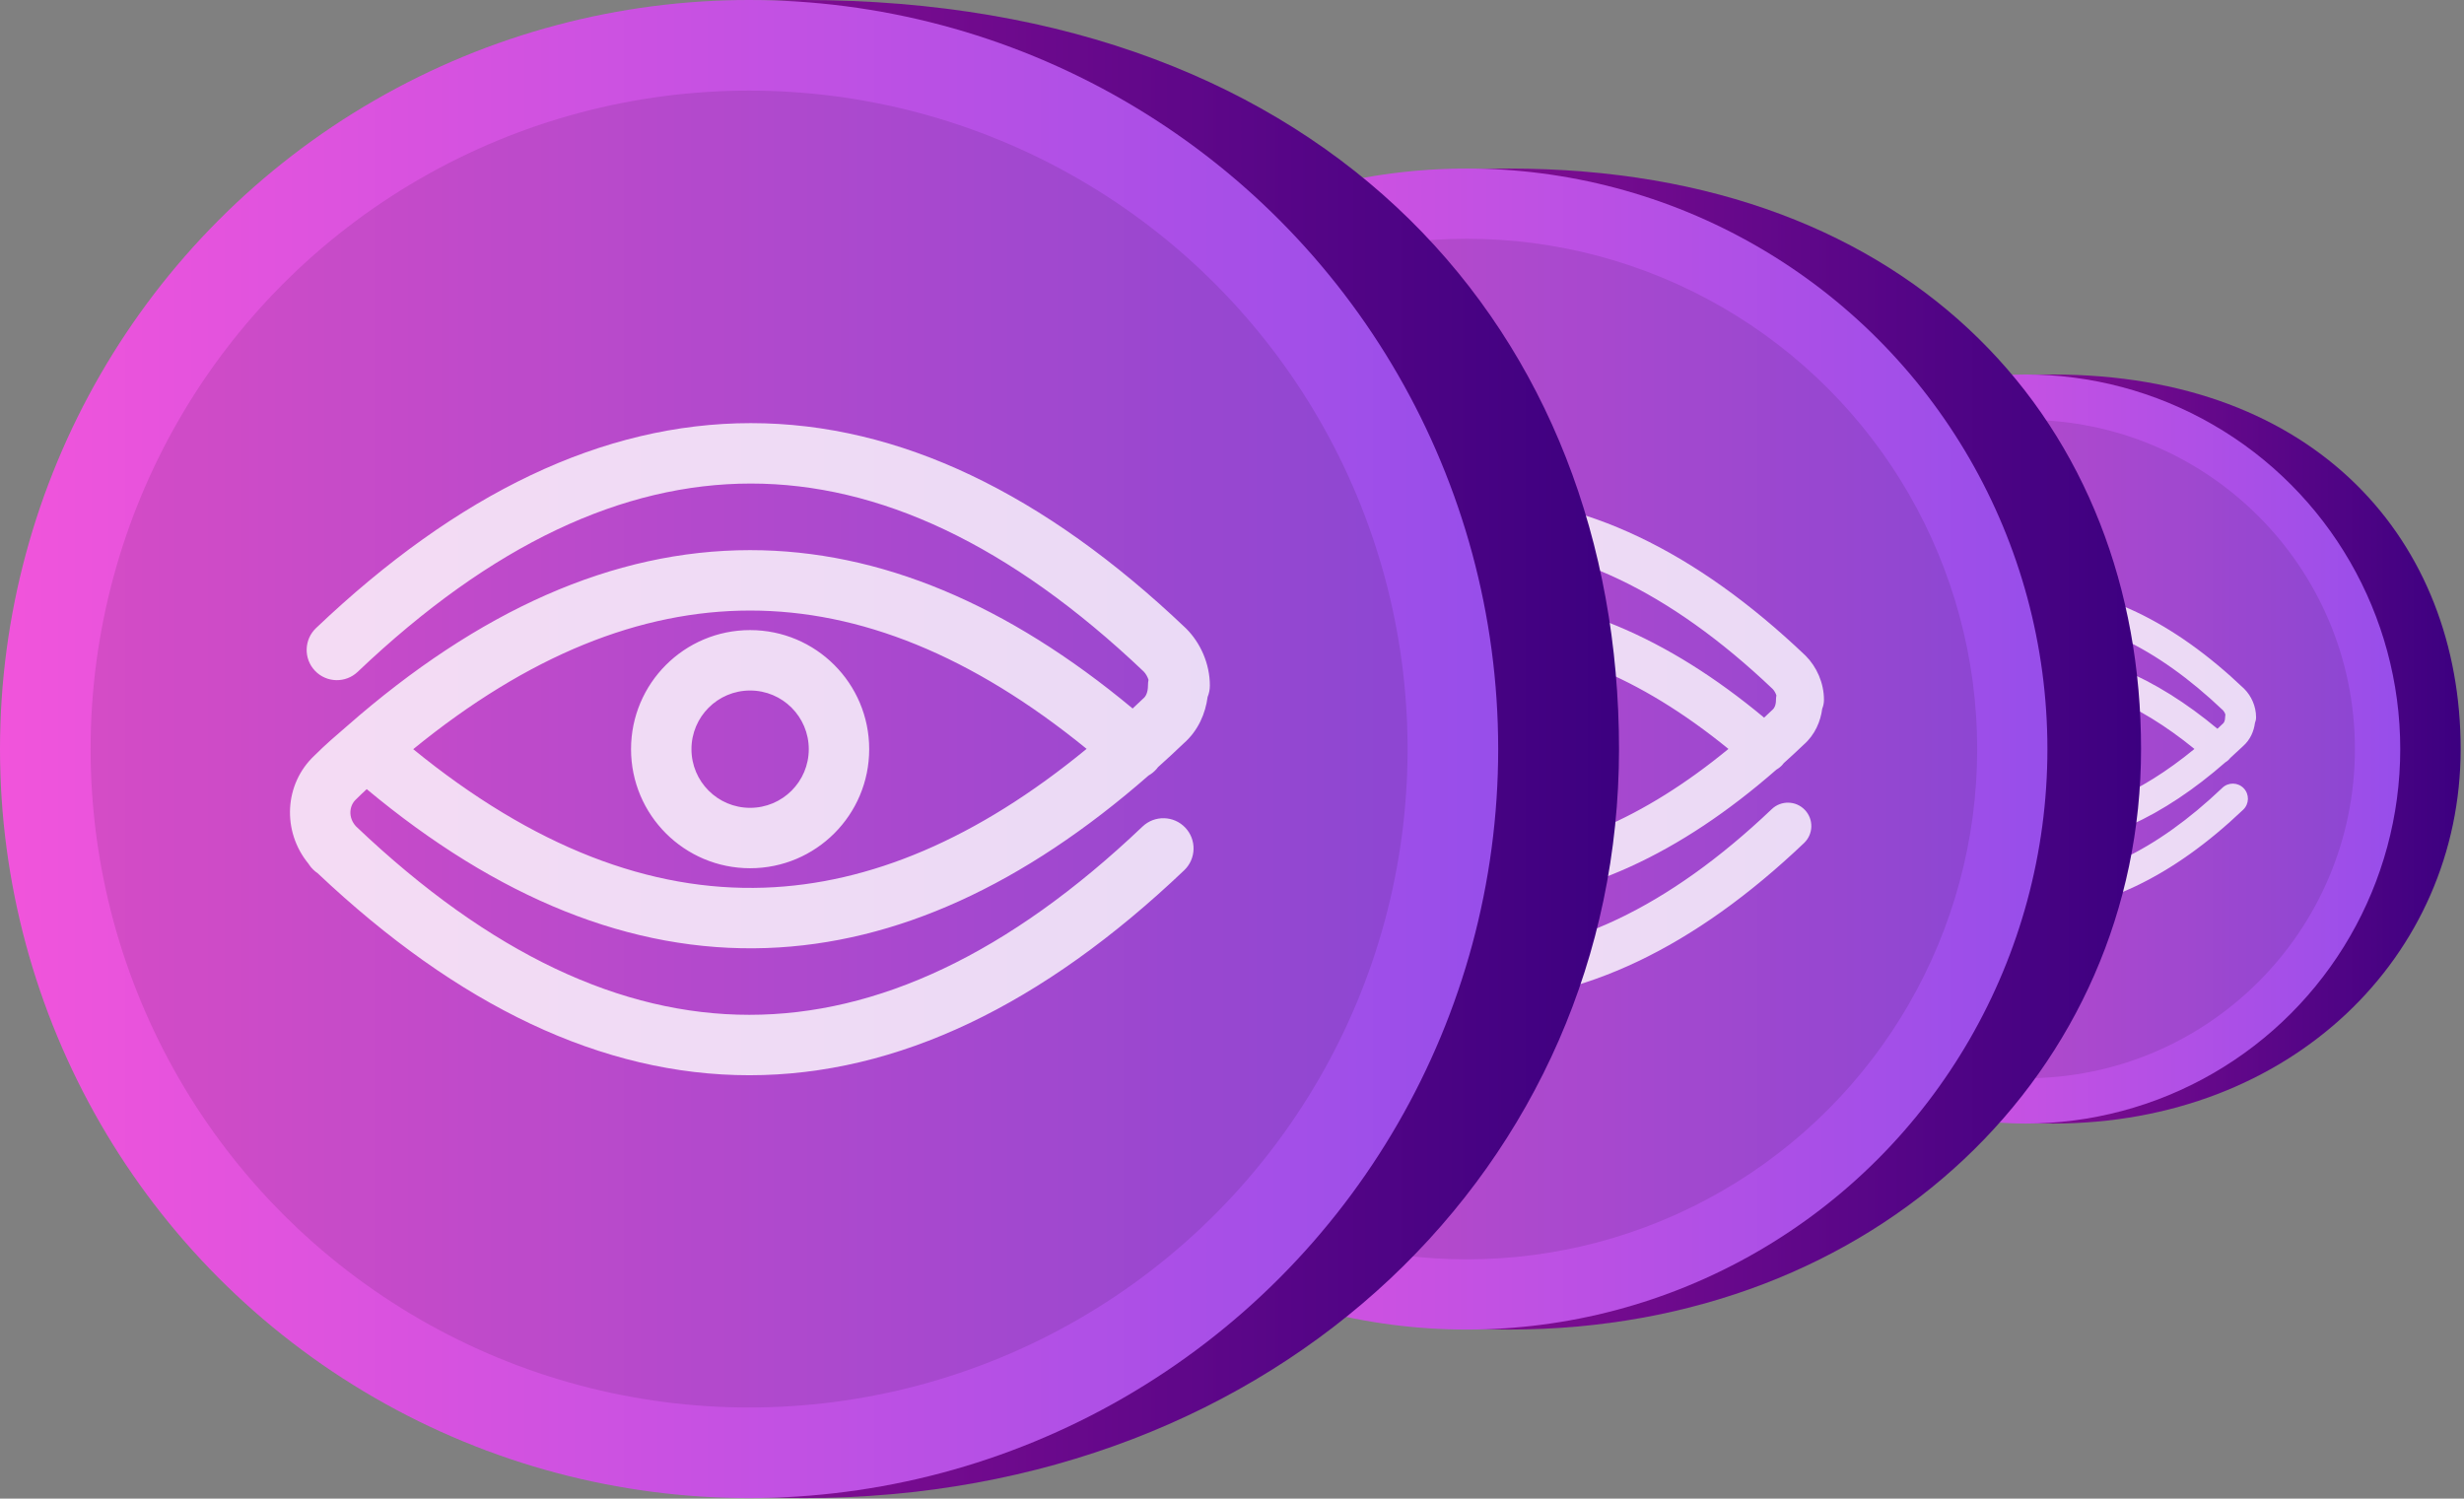 <svg width="194" height="118" viewBox="0 0 194 118" fill="none" xmlns="http://www.w3.org/2000/svg">
  <rect x="0" y="0" width="194" height="118" fill="#808080" stroke="none"/>
  <path d="M193.736 58.978C193.736 75.265 180.418 88.468 161.63 88.468C145.344 88.468 134.757 75.265 134.757 58.978C134.757 42.691 145.344 29.488 161.63 29.488C182.44 29.488 193.736 42.691 193.736 58.978Z" fill="url(#paint0_linear_2071_88657)"/>
  <circle cx="159.49" cy="58.978" r="29.49" fill="url(#paint1_linear_2071_88657)"/>
  <g style="mix-blend-mode:multiply" opacity="0.1">
    <circle cx="159.489" cy="58.978" r="25.922" fill="black"/>
  </g>
  <g style="mix-blend-mode:overlay" opacity="0.8">
    <path fill-rule="evenodd" clip-rule="evenodd" d="M159.559 46.148C165.401 46.148 171.116 48.925 176.676 54.216C176.683 54.223 176.69 54.23 176.697 54.237C177.26 54.799 177.629 55.622 177.629 56.477C177.629 56.636 177.597 56.788 177.54 56.927C177.456 57.568 177.18 58.243 176.599 58.755C176.263 59.076 175.926 59.387 175.589 59.689C175.569 59.716 175.548 59.743 175.525 59.769C175.434 59.873 175.328 59.957 175.214 60.021C170.311 64.31 165.298 66.634 160.176 66.812C154.832 66.999 149.58 64.843 144.437 60.557C144.304 60.678 144.174 60.802 144.044 60.932C144.033 60.943 144.021 60.954 144.01 60.965C143.751 61.204 143.692 61.672 144.014 62.021L144.023 62.029C149.309 67.059 154.467 69.442 159.501 69.442C164.534 69.442 169.693 67.059 174.978 62.029C175.454 61.576 176.207 61.595 176.659 62.071C177.112 62.546 177.093 63.299 176.618 63.752C171.058 69.042 165.342 71.82 159.501 71.82C153.701 71.82 148.026 69.082 142.504 63.866C142.389 63.788 142.267 63.678 142.164 63.525C142.157 63.514 142.15 63.503 142.143 63.492C141.093 62.215 141.187 60.353 142.377 59.235C142.813 58.801 143.245 58.431 143.641 58.092L143.654 58.081L143.67 58.067C148.848 53.526 154.136 51.148 159.53 51.148C164.646 51.148 169.666 53.287 174.588 57.383C174.717 57.262 174.847 57.14 174.976 57.016C174.992 57.001 175.008 56.987 175.024 56.973C175.099 56.909 175.192 56.758 175.192 56.477C175.192 56.4 175.199 56.325 175.213 56.252C175.174 56.13 175.106 56.012 175.023 55.926C169.742 50.905 164.588 48.526 159.559 48.526C154.526 48.526 149.367 50.909 144.081 55.939C143.605 56.392 142.853 56.373 142.4 55.897C141.947 55.422 141.966 54.669 142.442 54.216C148.002 48.925 153.717 46.148 159.559 46.148ZM172.777 58.971C168.252 55.284 163.845 53.526 159.53 53.526C155.209 53.526 150.797 55.288 146.267 58.984C150.995 62.837 155.595 64.592 160.093 64.435C164.233 64.291 168.457 62.522 172.777 58.971ZM157.22 58.983C157.22 57.708 158.254 56.674 159.53 56.674C160.805 56.674 161.839 57.708 161.839 58.983C161.839 60.259 160.805 61.293 159.53 61.293C158.254 61.293 157.22 60.259 157.22 58.983ZM159.53 54.296C156.941 54.296 154.842 56.394 154.842 58.983C154.842 61.572 156.941 63.671 159.53 63.671C162.119 63.671 164.217 61.572 164.217 58.983C164.217 56.394 162.119 54.296 159.53 54.296Z" fill="white"/>
  </g>
  <path d="M168.573 58.98C168.573 84.224 147.93 104.688 118.809 104.688C93.565 104.688 77.155 84.224 77.155 58.98C77.155 33.735 93.565 13.271 118.809 13.271C151.063 13.271 168.573 33.735 168.573 58.98Z" fill="url(#paint2_linear_2071_88657)"/>
  <circle cx="115.491" cy="58.98" r="45.709" fill="url(#paint3_linear_2071_88657)"/>
  <g style="mix-blend-mode:multiply" opacity="0.1">
    <circle cx="115.491" cy="58.98" r="40.18" fill="black"/>
  </g>
  <g style="mix-blend-mode:overlay" opacity="0.8">
    <path fill-rule="evenodd" clip-rule="evenodd" d="M115.599 39.094C124.654 39.094 133.513 43.399 142.131 51.6L142.149 51.617L142.164 51.632C143.035 52.503 143.607 53.779 143.607 55.104C143.607 55.35 143.559 55.586 143.471 55.801C143.34 56.794 142.913 57.842 142.012 58.635C141.491 59.132 140.969 59.615 140.446 60.084C140.415 60.126 140.382 60.166 140.347 60.206C140.206 60.367 140.043 60.497 139.867 60.596C132.267 67.245 124.495 70.847 116.556 71.124C108.272 71.412 100.133 68.071 92.16 61.427C91.955 61.615 91.753 61.807 91.551 62.009C91.534 62.026 91.516 62.043 91.498 62.06C91.096 62.431 91.006 63.156 91.505 63.696L91.518 63.709C99.711 71.505 107.708 75.199 115.509 75.199C123.31 75.199 131.306 71.505 139.499 63.709C140.237 63.007 141.403 63.036 142.105 63.773C142.807 64.511 142.778 65.677 142.04 66.379C133.423 74.58 124.563 78.885 115.509 78.885C106.52 78.885 97.723 74.642 89.164 66.556C88.985 66.436 88.796 66.266 88.638 66.028C88.626 66.011 88.615 65.994 88.605 65.976C86.978 63.997 87.122 61.112 88.968 59.379C89.643 58.706 90.312 58.132 90.926 57.606L90.946 57.589C90.955 57.581 90.965 57.574 90.974 57.566C98.999 50.528 107.194 46.843 115.554 46.843C123.484 46.843 131.266 50.159 138.895 56.507C139.095 56.321 139.296 56.131 139.497 55.94C139.521 55.917 139.545 55.895 139.57 55.873C139.687 55.773 139.83 55.539 139.83 55.103C139.83 54.985 139.842 54.869 139.863 54.757C139.802 54.566 139.697 54.383 139.569 54.25C131.383 46.467 123.394 42.78 115.599 42.78C107.798 42.78 99.802 46.473 91.609 54.27C90.871 54.972 89.705 54.943 89.003 54.205C88.301 53.468 88.33 52.301 89.068 51.6C97.685 43.399 106.545 39.094 115.599 39.094ZM136.087 58.97C129.074 53.255 122.243 50.53 115.554 50.53C108.857 50.53 102.019 53.261 94.997 58.989C102.325 64.962 109.455 67.683 116.427 67.439C122.844 67.216 129.392 64.473 136.087 58.97ZM111.974 58.989C111.974 57.012 113.577 55.409 115.554 55.409C117.531 55.409 119.134 57.012 119.134 58.989C119.134 60.966 117.531 62.568 115.554 62.568C113.577 62.568 111.974 60.966 111.974 58.989ZM115.554 51.723C111.541 51.723 108.288 54.976 108.288 58.989C108.288 63.002 111.541 66.254 115.554 66.254C119.567 66.254 122.82 63.002 122.82 58.989C122.82 54.976 119.567 51.723 115.554 51.723Z" fill="white"/>
  </g>
  <path d="M127.471 58.979C127.471 91.553 100.836 117.959 63.26 117.959C30.687 117.959 9.513 91.553 9.513 58.979C9.513 26.406 30.687 0 63.26 0C104.879 0 127.471 26.406 127.471 58.979Z" fill="url(#paint4_linear_2071_88657)"/>
  <circle cx="58.979" cy="58.979" r="58.979" fill="url(#paint5_linear_2071_88657)"/>
  <g style="mix-blend-mode:multiply" opacity="0.1">
    <circle cx="58.979" cy="58.98" r="51.845" fill="black"/>
  </g>
  <g style="mix-blend-mode:overlay" opacity="0.8">
    <path fill-rule="evenodd" clip-rule="evenodd" d="M59.118 33.317C70.801 33.317 82.232 38.872 93.352 49.454L93.374 49.475L93.394 49.495C94.519 50.62 95.257 52.266 95.257 53.976C95.257 54.294 95.195 54.597 95.081 54.874C94.912 56.156 94.361 57.508 93.198 58.532C92.525 59.174 91.852 59.797 91.177 60.402C91.137 60.456 91.095 60.508 91.05 60.56C90.868 60.767 90.658 60.934 90.431 61.062C80.624 69.642 70.596 74.289 60.352 74.647C49.664 75.019 39.161 70.708 28.874 62.136C28.609 62.379 28.348 62.627 28.087 62.887C28.065 62.91 28.042 62.932 28.019 62.953C27.501 63.431 27.384 64.367 28.028 65.064L28.045 65.081C38.617 75.141 48.934 79.906 59.001 79.906C69.067 79.906 79.385 75.141 89.956 65.081C90.908 64.175 92.413 64.213 93.318 65.164C94.224 66.115 94.186 67.621 93.235 68.526C82.115 79.108 70.684 84.663 59.001 84.663C47.402 84.663 36.051 79.188 25.007 68.754C24.777 68.6 24.533 68.38 24.329 68.073C24.314 68.051 24.299 68.029 24.286 68.007C22.186 65.453 22.373 61.73 24.755 59.494C25.625 58.626 26.489 57.885 27.281 57.206L27.282 57.206C27.294 57.195 27.307 57.184 27.319 57.173C37.682 48.079 48.264 43.317 59.059 43.317C69.291 43.317 79.333 47.595 89.177 55.787C89.435 55.546 89.694 55.302 89.953 55.055C89.984 55.025 90.016 54.996 90.048 54.968C90.198 54.84 90.384 54.537 90.384 53.975C90.384 53.822 90.398 53.673 90.426 53.528C90.347 53.282 90.212 53.045 90.046 52.874C79.484 42.831 69.175 38.074 59.118 38.074C49.051 38.074 38.734 42.84 28.162 52.9C27.211 53.805 25.705 53.768 24.8 52.816C23.894 51.865 23.932 50.359 24.883 49.454C36.003 38.872 47.434 33.317 59.118 33.317ZM85.553 58.964C76.504 51.59 67.69 48.074 59.059 48.074C50.418 48.074 41.594 51.598 32.534 58.989C41.989 66.697 51.189 70.207 60.186 69.893C68.466 69.604 76.914 66.066 85.553 58.964ZM54.441 58.989C54.441 56.438 56.508 54.37 59.059 54.37C61.61 54.37 63.678 56.438 63.678 58.989C63.678 61.54 61.61 63.608 59.059 63.608C56.508 63.608 54.441 61.54 54.441 58.989ZM59.059 49.613C53.882 49.613 49.684 53.811 49.684 58.989C49.684 64.167 53.882 68.364 59.059 68.364C64.237 68.364 68.435 64.167 68.435 58.989C68.435 53.811 64.237 49.613 59.059 49.613Z" fill="white"/>
  </g>
  <defs>
    <linearGradient id="paint0_linear_2071_88657" x1="134.757" y1="58.978" x2="193.736" y2="58.978" gradientUnits="userSpaceOnUse">
      <stop stop-color="#B5189F"/>
      <stop offset="1" stop-color="#3C0080"/>
    </linearGradient>
    <linearGradient id="paint1_linear_2071_88657" x1="130" y1="58.978" x2="188.979" y2="58.978" gradientUnits="userSpaceOnUse">
      <stop stop-color="#F154DB"/>
      <stop offset="1" stop-color="#974EEA"/>
    </linearGradient>
    <linearGradient id="paint2_linear_2071_88657" x1="77.155" y1="58.98" x2="168.573" y2="58.98" gradientUnits="userSpaceOnUse">
      <stop stop-color="#B5189F"/>
      <stop offset="1" stop-color="#3C0080"/>
    </linearGradient>
    <linearGradient id="paint3_linear_2071_88657" x1="69.782" y1="58.98" x2="161.2" y2="58.98" gradientUnits="userSpaceOnUse">
      <stop stop-color="#F154DB"/>
      <stop offset="1" stop-color="#974EEA"/>
    </linearGradient>
    <linearGradient id="paint4_linear_2071_88657" x1="9.513" y1="58.979" x2="127.471" y2="58.979" gradientUnits="userSpaceOnUse">
      <stop stop-color="#B5189F"/>
      <stop offset="1" stop-color="#3C0080"/>
    </linearGradient>
    <linearGradient id="paint5_linear_2071_88657" x1="0" y1="58.979" x2="117.959" y2="58.979" gradientUnits="userSpaceOnUse">
      <stop stop-color="#F154DB"/>
      <stop offset="1" stop-color="#974EEA"/>
    </linearGradient>
  </defs>
</svg>
